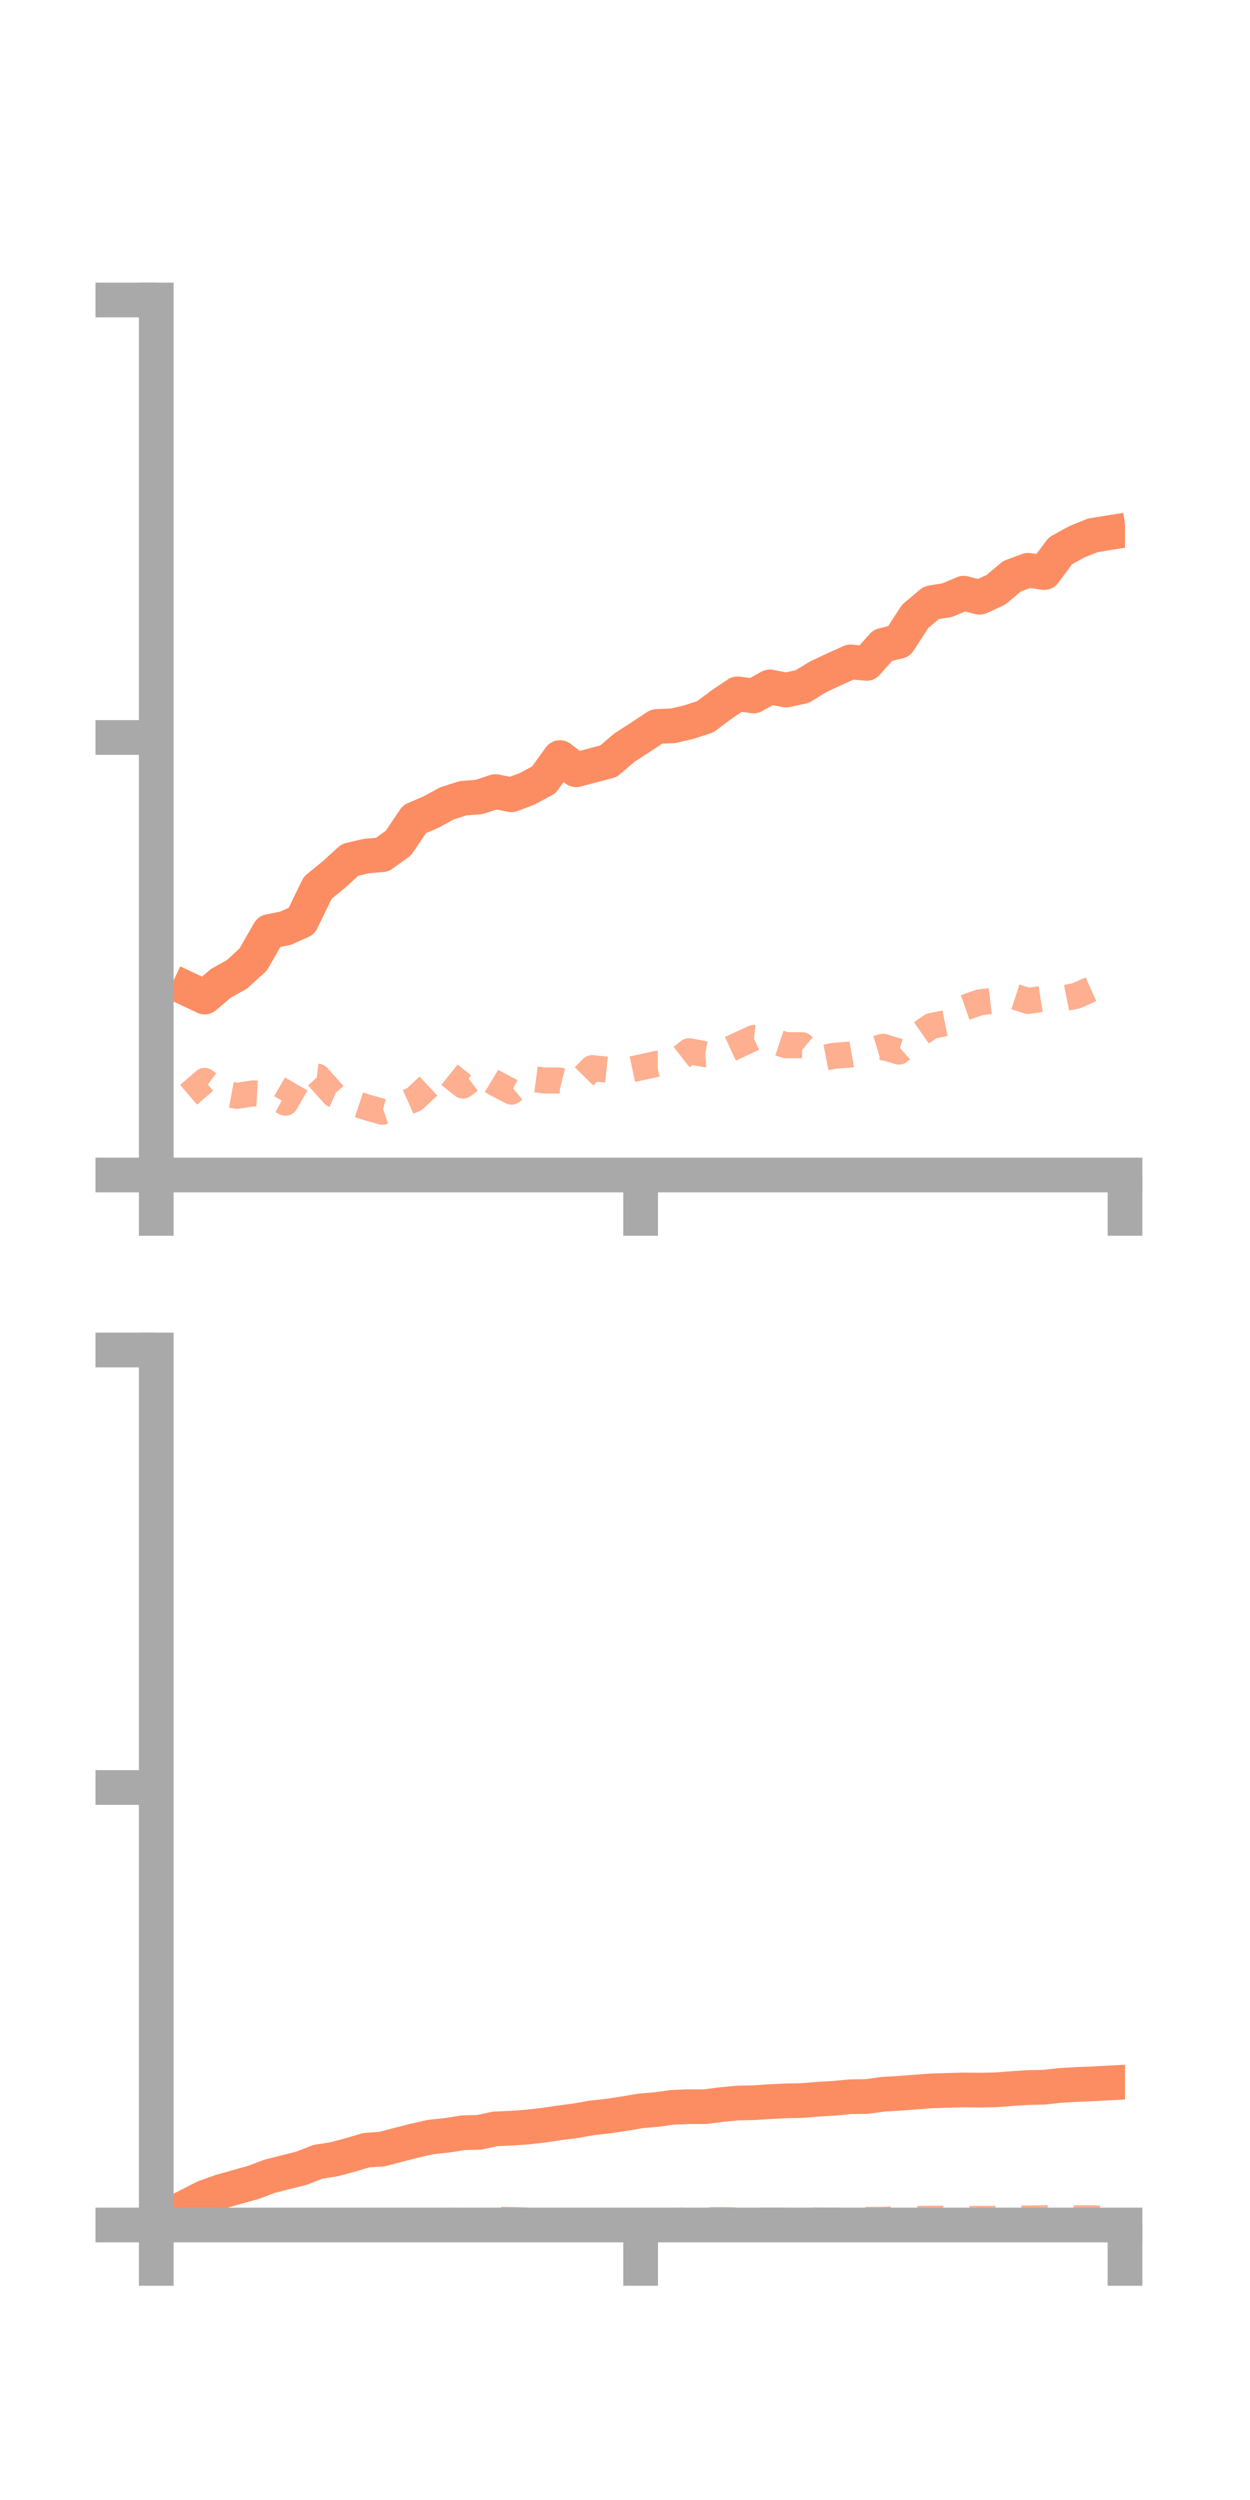 <?xml version="1.0" encoding="utf-8" standalone="no"?>
<!DOCTYPE svg PUBLIC "-//W3C//DTD SVG 1.1//EN"
  "http://www.w3.org/Graphics/SVG/1.1/DTD/svg11.dtd">
<!-- Created with matplotlib (https://matplotlib.org/) -->
<svg height="144pt" version="1.1" viewBox="0 0 72 144" width="72pt" xmlns="http://www.w3.org/2000/svg" xmlns:xlink="http://www.w3.org/1999/xlink">
 <defs>
  <style type="text/css">*{stroke-linecap:butt;stroke-linejoin:round;}</style>
 </defs>
 <g id="figure_1">
  <g id="patch_1">
   <path d="M 0 144 
L 72 144 
L 72 0 
L 0 0 
z
" style="fill:none;"/>
  </g>
  <g id="axes_1">
   <g id="patch_2">
    <path d="M 9 67.68 
L 64.8 67.68 
L 64.8 17.28 
L 9 17.28 
z
" style="fill:none;"/>
   </g>
   <g id="matplotlib.axis_1">
    <g id="xtick_1">
     <g id="line2d_1">
      <defs>
       <path d="M 0 0 
L 0 3.5 
" id="m02386b6cc2" style="stroke:#a9a9a9;stroke-width:2;"/>
      </defs>
      <g>
       <use style="fill:#a9a9a9;stroke:#a9a9a9;stroke-width:2;" x="9" xlink:href="#m02386b6cc2" y="67.68"/>
      </g>
     </g>
    </g>
    <g id="xtick_2">
     <g id="line2d_2">
      <g>
       <use style="fill:#a9a9a9;stroke:#a9a9a9;stroke-width:2;" x="36.9" xlink:href="#m02386b6cc2" y="67.68"/>
      </g>
     </g>
    </g>
    <g id="xtick_3">
     <g id="line2d_3">
      <g>
       <use style="fill:#a9a9a9;stroke:#a9a9a9;stroke-width:2;" x="64.8" xlink:href="#m02386b6cc2" y="67.68"/>
      </g>
     </g>
    </g>
   </g>
   <g id="matplotlib.axis_2">
    <g id="ytick_1">
     <g id="line2d_4">
      <defs>
       <path d="M 0 0 
L -3.5 0 
" id="m65aac7fc31" style="stroke:#a9a9a9;stroke-width:2;"/>
      </defs>
      <g>
       <use style="fill:#a9a9a9;stroke:#a9a9a9;stroke-width:2;" x="9" xlink:href="#m65aac7fc31" y="67.68"/>
      </g>
     </g>
    </g>
    <g id="ytick_2">
     <g id="line2d_5">
      <g>
       <use style="fill:#a9a9a9;stroke:#a9a9a9;stroke-width:2;" x="9" xlink:href="#m65aac7fc31" y="42.48"/>
      </g>
     </g>
    </g>
    <g id="ytick_3">
     <g id="line2d_6">
      <g>
       <use style="fill:#a9a9a9;stroke:#a9a9a9;stroke-width:2;" x="9" xlink:href="#m65aac7fc31" y="17.28"/>
      </g>
     </g>
    </g>
   </g>
   <g id="line2d_7">
    <path clip-path="url(#p538f708498)" d="M 10.86 56.993 
L 11.79 57.43 
L 12.72 56.642 
L 13.65 56.12 
L 14.58 55.273 
L 15.51 53.654 
L 16.44 53.468 
L 17.37 53.05 
L 18.3 51.137 
L 19.23 50.378 
L 20.16 49.53 
L 21.09 49.312 
L 22.02 49.228 
L 22.95 48.557 
L 23.88 47.18 
L 24.81 46.784 
L 25.74 46.277 
L 26.67 45.977 
L 27.6 45.907 
L 28.53 45.596 
L 29.46 45.779 
L 30.39 45.424 
L 31.32 44.923 
L 32.25 43.635 
L 33.18 44.339 
L 34.11 44.095 
L 35.04 43.85 
L 35.97 43.06 
L 36.9 42.459 
L 37.83 41.844 
L 38.76 41.808 
L 39.69 41.59 
L 40.62 41.287 
L 41.55 40.59 
L 42.48 39.965 
L 43.41 40.088 
L 44.34 39.565 
L 45.27 39.749 
L 46.2 39.549 
L 47.13 38.982 
L 48.06 38.546 
L 48.99 38.126 
L 49.92 38.212 
L 50.85 37.17 
L 51.78 36.943 
L 52.71 35.506 
L 53.64 34.72 
L 54.57 34.566 
L 55.5 34.169 
L 56.43 34.402 
L 57.36 33.974 
L 58.29 33.193 
L 59.22 32.847 
L 60.15 32.979 
L 61.08 31.727 
L 62.01 31.213 
L 62.94 30.836 
L 63.87 30.685 
" style="fill:none;stroke:#fc8d62;stroke-linecap:square;stroke-width:2;"/>
   </g>
   <g id="line2d_8">
    <path clip-path="url(#p538f708498)" d="M 10.86 63.057 
L 11.79 62.26 
L 12.72 62.953 
L 13.65 63.122 
L 14.58 62.979 
L 15.51 63.031 
L 16.44 63.518 
L 17.37 61.906 
L 18.3 62.018 
L 19.23 63.053 
L 20.16 63.461 
L 21.09 63.774 
L 22.02 64.037 
L 22.95 63.716 
L 23.88 63.303 
L 24.81 62.436 
L 25.74 61.786 
L 26.67 62.529 
L 27.6 61.826 
L 28.53 62.389 
L 29.46 62.879 
L 30.39 62.11 
L 31.32 62.234 
L 32.25 62.241 
L 33.18 62.473 
L 34.11 61.524 
L 35.04 61.618 
L 35.97 61.681 
L 36.9 61.483 
L 37.83 61.277 
L 38.76 61.275 
L 39.69 60.55 
L 40.62 60.724 
L 41.55 60.653 
L 42.48 60.223 
L 43.41 59.788 
L 44.34 59.899 
L 45.27 60.206 
L 46.2 60.203 
L 47.13 60.995 
L 48.06 60.812 
L 48.99 60.745 
L 49.92 60.579 
L 50.85 60.292 
L 51.78 60.572 
L 52.71 59.749 
L 53.64 59.099 
L 54.57 58.913 
L 55.5 58.062 
L 56.43 57.733 
L 57.36 57.629 
L 58.29 57.356 
L 59.22 57.658 
L 60.15 57.515 
L 61.08 57.541 
L 62.01 57.354 
L 62.94 56.933 
L 63.87 57.289 
" style="fill:none;stroke:#fc8d62;stroke-dasharray:1.5,1.5;stroke-dashoffset:0;stroke-opacity:0.7;stroke-width:1.5;"/>
   </g>
   <g id="patch_3">
    <path d="M 9 67.68 
L 9 17.28 
" style="fill:none;stroke:#a9a9a9;stroke-linecap:square;stroke-linejoin:miter;stroke-width:2;"/>
   </g>
   <g id="patch_4">
    <path d="M 64.8 67.68 
L 64.8 17.28 
" style="fill:none;"/>
   </g>
   <g id="patch_5">
    <path d="M 9 67.68 
L 64.8 67.68 
" style="fill:none;stroke:#a9a9a9;stroke-linecap:square;stroke-linejoin:miter;stroke-width:2;"/>
   </g>
   <g id="patch_6">
    <path d="M 9 17.28 
L 64.8 17.28 
" style="fill:none;"/>
   </g>
  </g>
  <g id="axes_2">
   <g id="patch_7">
    <path d="M 9 128.16 
L 64.8 128.16 
L 64.8 77.76 
L 9 77.76 
z
" style="fill:none;"/>
   </g>
   <g id="matplotlib.axis_3">
    <g id="xtick_4">
     <g id="line2d_9">
      <g>
       <use style="fill:#a9a9a9;stroke:#a9a9a9;stroke-width:2;" x="9" xlink:href="#m02386b6cc2" y="128.16"/>
      </g>
     </g>
    </g>
    <g id="xtick_5">
     <g id="line2d_10">
      <g>
       <use style="fill:#a9a9a9;stroke:#a9a9a9;stroke-width:2;" x="36.9" xlink:href="#m02386b6cc2" y="128.16"/>
      </g>
     </g>
    </g>
    <g id="xtick_6">
     <g id="line2d_11">
      <g>
       <use style="fill:#a9a9a9;stroke:#a9a9a9;stroke-width:2;" x="64.8" xlink:href="#m02386b6cc2" y="128.16"/>
      </g>
     </g>
    </g>
   </g>
   <g id="matplotlib.axis_4">
    <g id="ytick_4">
     <g id="line2d_12">
      <g>
       <use style="fill:#a9a9a9;stroke:#a9a9a9;stroke-width:2;" x="9" xlink:href="#m65aac7fc31" y="128.16"/>
      </g>
     </g>
    </g>
    <g id="ytick_5">
     <g id="line2d_13">
      <g>
       <use style="fill:#a9a9a9;stroke:#a9a9a9;stroke-width:2;" x="9" xlink:href="#m65aac7fc31" y="102.96"/>
      </g>
     </g>
    </g>
    <g id="ytick_6">
     <g id="line2d_14">
      <g>
       <use style="fill:#a9a9a9;stroke:#a9a9a9;stroke-width:2;" x="9" xlink:href="#m65aac7fc31" y="77.76"/>
      </g>
     </g>
    </g>
   </g>
   <g id="line2d_15">
    <path clip-path="url(#p5900bf19a8)" d="M 10.86 127.039 
L 11.79 126.563 
L 12.72 126.233 
L 13.65 125.971 
L 14.58 125.711 
L 15.51 125.359 
L 16.44 125.122 
L 17.37 124.89 
L 18.3 124.522 
L 19.23 124.375 
L 20.16 124.13 
L 21.09 123.852 
L 22.02 123.785 
L 22.95 123.539 
L 23.88 123.303 
L 24.81 123.092 
L 25.74 122.995 
L 26.67 122.848 
L 27.6 122.822 
L 28.53 122.622 
L 29.46 122.584 
L 30.39 122.517 
L 31.32 122.41 
L 32.25 122.273 
L 33.18 122.151 
L 34.11 121.985 
L 35.04 121.886 
L 35.97 121.744 
L 36.9 121.587 
L 37.83 121.506 
L 38.76 121.38 
L 39.69 121.345 
L 40.62 121.345 
L 41.55 121.224 
L 42.48 121.135 
L 43.41 121.116 
L 44.34 121.053 
L 45.27 121.009 
L 46.2 120.992 
L 47.13 120.914 
L 48.06 120.86 
L 48.99 120.771 
L 49.92 120.76 
L 50.85 120.631 
L 51.78 120.575 
L 52.71 120.505 
L 53.64 120.436 
L 54.57 120.405 
L 55.5 120.382 
L 56.43 120.39 
L 57.36 120.374 
L 58.29 120.302 
L 59.22 120.242 
L 60.15 120.224 
L 61.08 120.119 
L 62.01 120.067 
L 62.94 120.028 
L 63.87 119.979 
" style="fill:none;stroke:#fc8d62;stroke-linecap:square;stroke-width:2;"/>
   </g>
   <g id="line2d_16">
    <path clip-path="url(#p5900bf19a8)" d="M 10.86 128.043 
L 11.79 128.028 
L 12.72 128.035 
L 13.65 127.984 
L 14.58 127.944 
L 15.51 127.974 
L 16.44 127.969 
L 17.37 127.929 
L 18.3 127.936 
L 19.23 127.939 
L 20.16 127.979 
L 21.09 127.976 
L 22.02 128.003 
L 22.95 127.96 
L 23.88 127.966 
L 24.81 127.905 
L 25.74 127.913 
L 26.67 127.937 
L 27.6 127.933 
L 28.53 127.853 
L 29.46 127.873 
L 30.39 127.897 
L 31.32 127.923 
L 32.25 127.938 
L 33.18 127.975 
L 34.11 127.97 
L 35.04 127.936 
L 35.97 127.968 
L 36.9 127.947 
L 37.83 127.941 
L 38.76 127.935 
L 39.69 127.869 
L 40.62 127.885 
L 41.55 127.877 
L 42.48 127.893 
L 43.41 127.909 
L 44.34 127.91 
L 45.27 127.914 
L 46.2 127.893 
L 47.13 127.898 
L 48.06 127.912 
L 48.99 127.87 
L 49.92 127.868 
L 50.85 127.861 
L 51.78 127.822 
L 52.71 127.809 
L 53.64 127.797 
L 54.57 127.794 
L 55.5 127.808 
L 56.43 127.809 
L 57.36 127.801 
L 58.29 127.801 
L 59.22 127.782 
L 60.15 127.767 
L 61.08 127.78 
L 62.01 127.776 
L 62.94 127.772 
L 63.87 127.812 
" style="fill:none;stroke:#fc8d62;stroke-dasharray:1.5,1.5;stroke-dashoffset:0;stroke-opacity:0.7;stroke-width:1.5;"/>
   </g>
   <g id="patch_8">
    <path d="M 9 128.16 
L 9 77.76 
" style="fill:none;stroke:#a9a9a9;stroke-linecap:square;stroke-linejoin:miter;stroke-width:2;"/>
   </g>
   <g id="patch_9">
    <path d="M 64.8 128.16 
L 64.8 77.76 
" style="fill:none;"/>
   </g>
   <g id="patch_10">
    <path d="M 9 128.16 
L 64.8 128.16 
" style="fill:none;stroke:#a9a9a9;stroke-linecap:square;stroke-linejoin:miter;stroke-width:2;"/>
   </g>
   <g id="patch_11">
    <path d="M 9 77.76 
L 64.8 77.76 
" style="fill:none;"/>
   </g>
  </g>
 </g>
 <defs>
  <clipPath id="p538f708498">
   <rect height="50.4" width="55.8" x="9" y="17.28"/>
  </clipPath>
  <clipPath id="p5900bf19a8">
   <rect height="50.4" width="55.8" x="9" y="77.76"/>
  </clipPath>
 </defs>
</svg>
